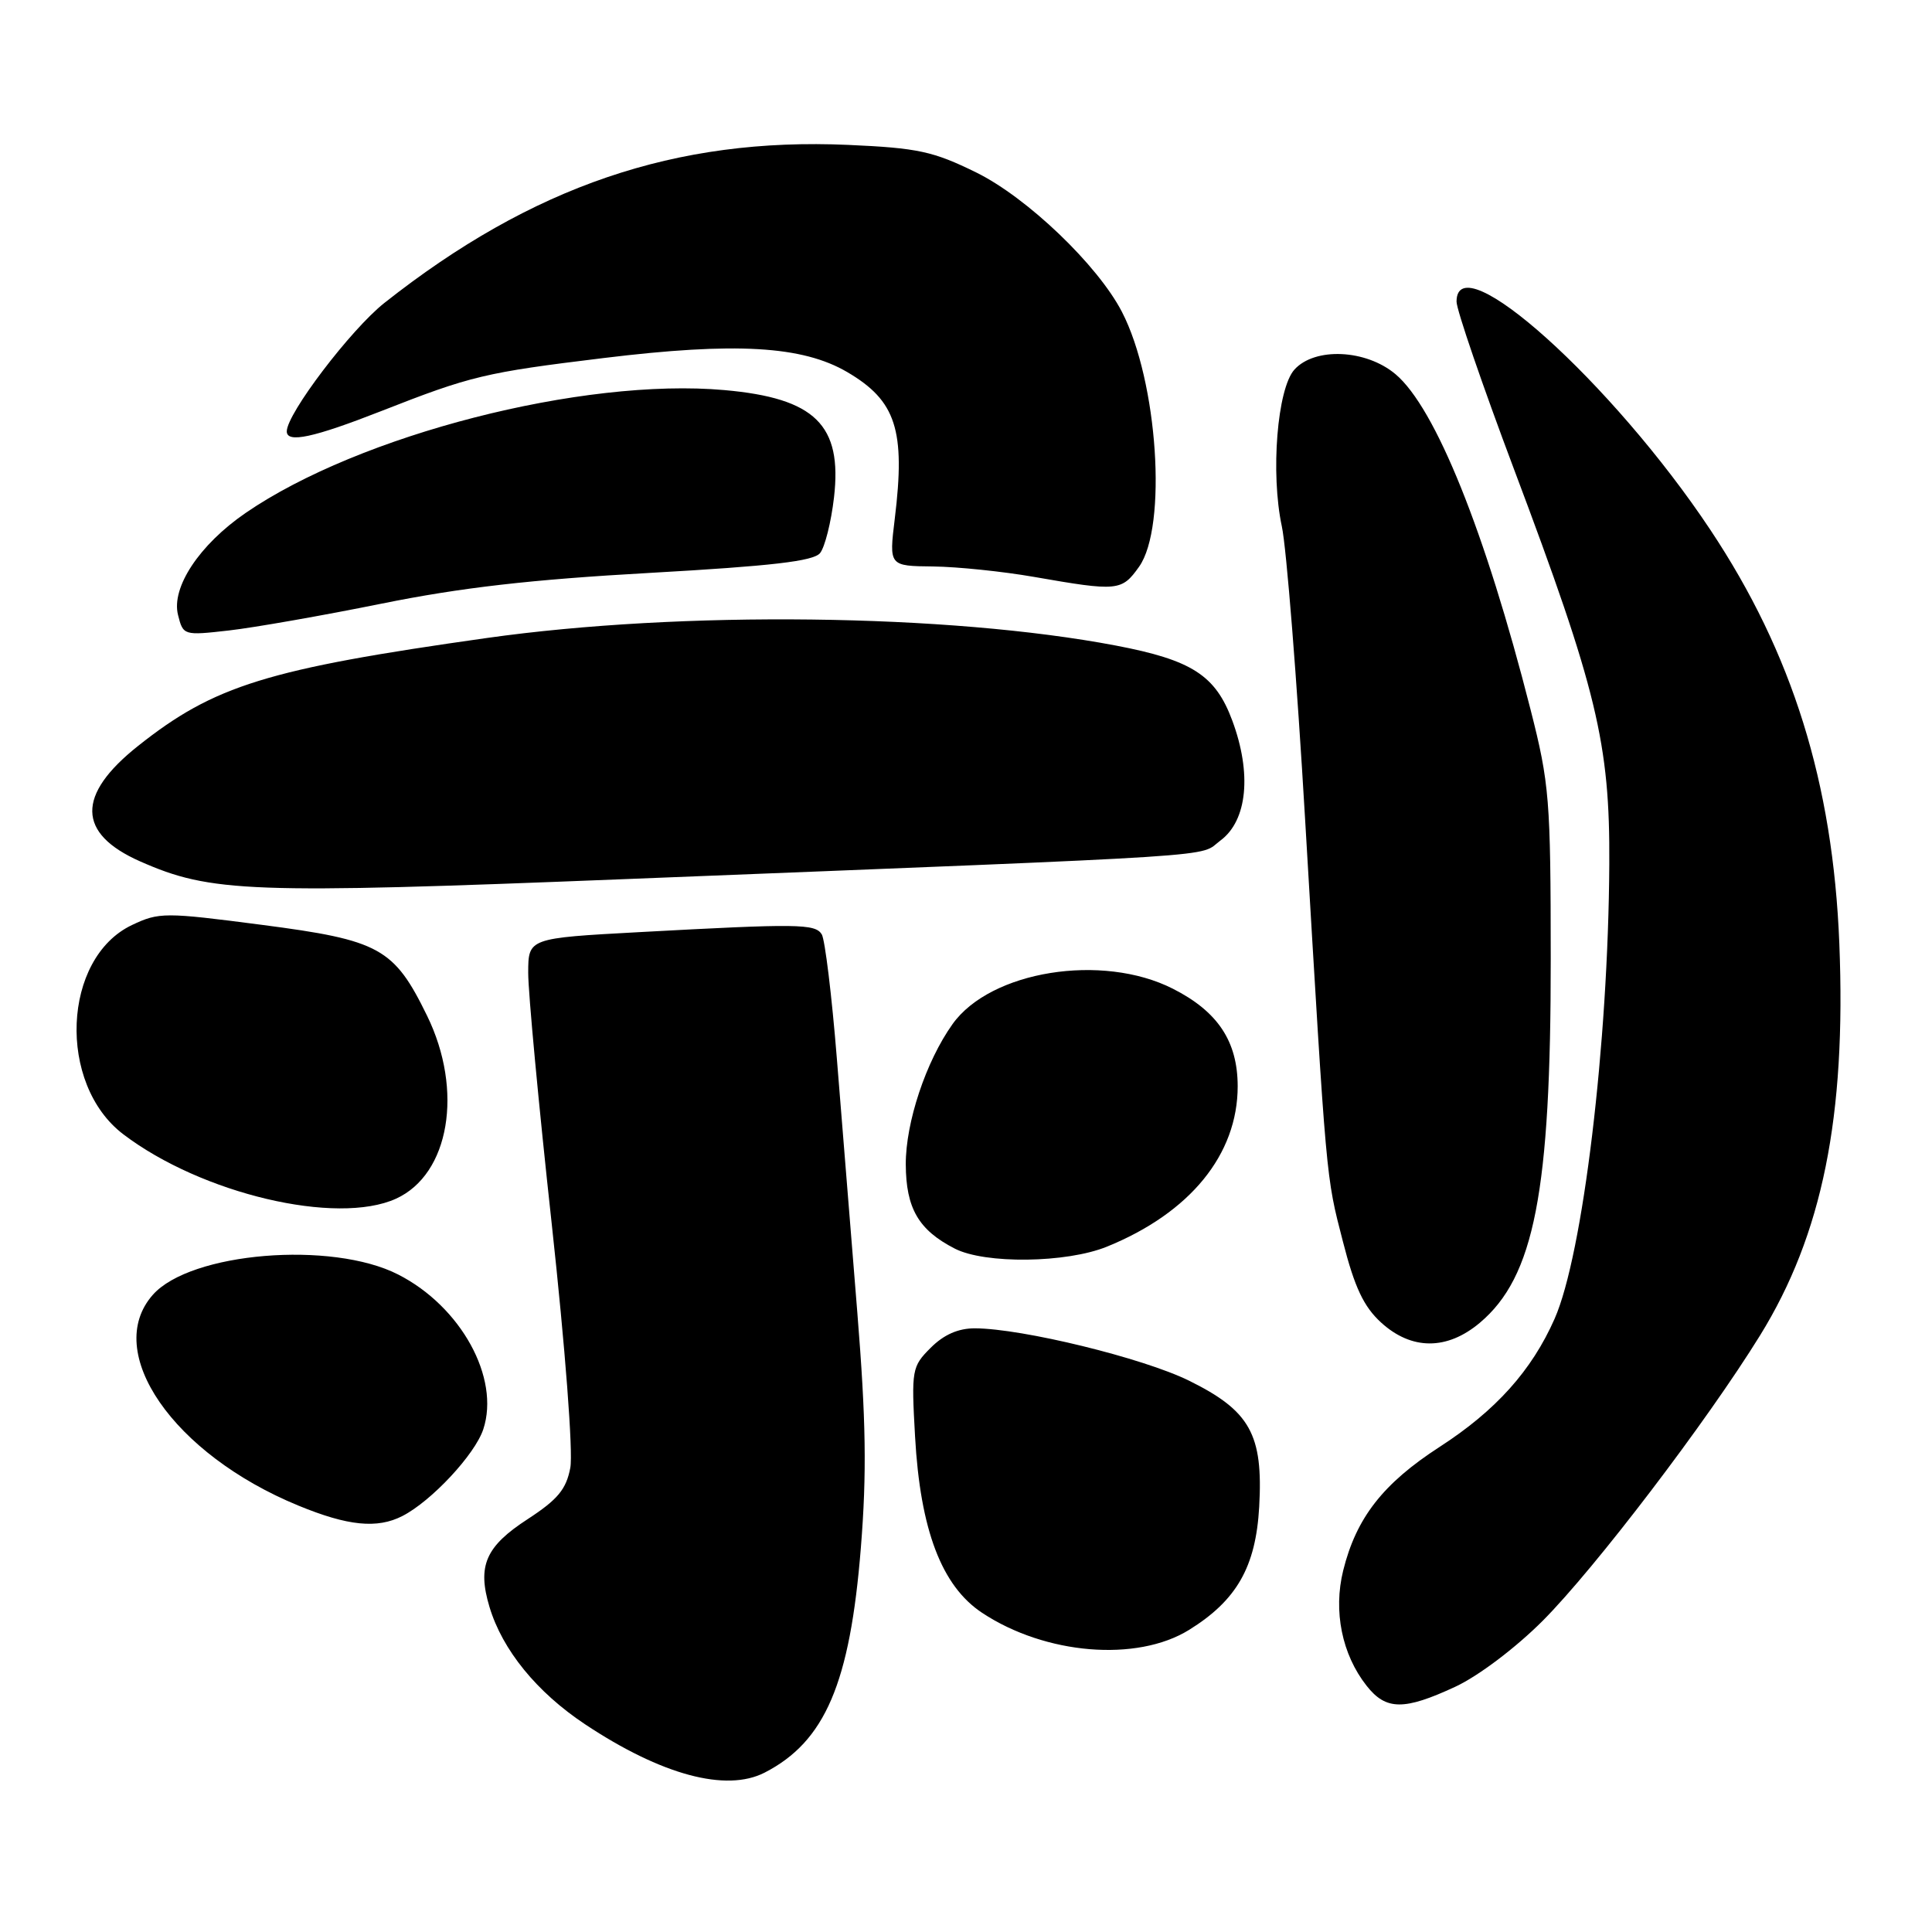<?xml version="1.0" encoding="UTF-8" standalone="no"?>
<!DOCTYPE svg PUBLIC "-//W3C//DTD SVG 1.1//EN" "http://www.w3.org/Graphics/SVG/1.1/DTD/svg11.dtd" >
<svg xmlns="http://www.w3.org/2000/svg" xmlns:xlink="http://www.w3.org/1999/xlink" version="1.1" viewBox="0 0 256 256">
 <g >
 <path fill="currentColor"
d=" M 101.32 234.88 C 109.33 230.76 112.63 223.06 114.07 205.07 C 114.86 195.20 114.75 188.19 113.60 173.92 C 112.78 163.79 111.56 148.65 110.89 140.29 C 110.22 131.92 109.31 124.51 108.89 123.81 C 108.01 122.39 105.76 122.37 84.75 123.51 C 70.00 124.31 70.00 124.31 69.99 128.90 C 69.98 131.43 71.38 146.42 73.11 162.20 C 74.90 178.63 75.95 192.44 75.57 194.48 C 75.03 197.34 73.91 198.69 69.94 201.28 C 64.34 204.91 63.22 207.47 64.86 212.93 C 66.57 218.63 71.13 224.23 77.53 228.48 C 87.65 235.20 96.21 237.50 101.32 234.88 Z  M 192.84 223.50 C 195.91 222.07 200.82 218.36 204.42 214.76 C 211.36 207.79 226.13 188.41 233.21 176.96 C 241.47 163.60 244.64 147.95 243.72 125.00 C 242.87 103.75 237.51 86.55 226.62 70.19 C 213.66 50.70 193.00 32.13 193.00 39.97 C 193.00 41.05 196.42 51.03 200.60 62.14 C 211.61 91.39 213.33 98.51 213.24 114.50 C 213.11 138.29 209.74 166.27 205.99 174.75 C 202.96 181.61 198.20 186.91 190.76 191.72 C 183.25 196.58 179.71 201.12 177.98 208.10 C 176.65 213.48 177.81 219.22 181.08 223.37 C 183.65 226.64 186.04 226.66 192.84 223.50 Z  M 157.54 215.98 C 163.87 212.06 166.40 207.63 166.85 199.67 C 167.39 190.07 165.65 186.94 157.54 182.94 C 151.44 179.94 135.48 176.04 129.20 176.01 C 126.98 176.00 125.07 176.84 123.32 178.59 C 120.83 181.08 120.75 181.49 121.25 190.34 C 121.94 202.72 124.77 210.16 130.14 213.71 C 138.51 219.25 150.62 220.25 157.54 215.98 Z  M 53.32 200.88 C 57.17 198.91 62.94 192.72 64.04 189.38 C 66.28 182.58 61.08 173.12 52.76 168.88 C 43.95 164.38 25.23 165.93 20.25 171.57 C 13.57 179.12 22.94 192.68 39.54 199.50 C 46.09 202.20 49.99 202.59 53.32 200.88 Z  M 196.08 175.28 C 203.30 169.20 205.50 157.94 205.48 127.00 C 205.47 105.92 205.31 103.84 202.80 94.00 C 196.80 70.42 190.20 54.03 184.91 49.58 C 181.00 46.29 174.23 45.98 171.52 48.97 C 169.24 51.50 168.34 62.70 169.85 69.75 C 170.46 72.56 171.85 90.08 172.94 108.68 C 175.80 157.04 175.68 155.73 177.94 164.50 C 179.50 170.61 180.71 173.15 183.01 175.25 C 187.04 178.92 191.74 178.93 196.08 175.28 Z  M 146.67 165.19 C 157.70 160.71 164.00 152.97 164.00 143.93 C 163.99 137.98 161.37 134.03 155.41 131.01 C 146.04 126.26 131.24 128.64 126.21 135.71 C 122.69 140.64 120.00 148.74 120.02 154.29 C 120.05 160.11 121.71 162.98 126.50 165.44 C 130.51 167.51 141.31 167.37 146.67 165.19 Z  M 52.48 158.83 C 59.56 155.60 61.44 144.51 56.59 134.59 C 52.20 125.61 50.32 124.58 34.72 122.55 C 21.82 120.87 21.08 120.87 17.49 122.57 C 8.26 126.95 7.56 143.63 16.34 150.30 C 26.72 158.19 44.61 162.41 52.48 158.83 Z  M 82.50 116.50 C 164.77 113.23 158.68 113.63 161.73 111.36 C 165.28 108.72 165.89 102.48 163.28 95.47 C 161.06 89.48 157.93 87.46 147.86 85.54 C 125.68 81.32 90.31 80.90 64.49 84.54 C 35.39 88.65 28.38 90.82 18.27 98.86 C 10.12 105.34 10.21 110.44 18.55 114.13 C 27.94 118.28 33.02 118.47 82.50 116.50 Z  M 50.59 79.98 C 61.07 77.86 70.38 76.79 86.14 75.91 C 102.27 75.00 107.78 74.36 108.66 73.29 C 109.30 72.50 110.13 69.19 110.51 65.91 C 111.62 56.31 108.01 52.76 96.00 51.69 C 77.23 50.01 47.59 57.62 32.53 67.98 C 26.41 72.19 22.67 77.84 23.59 81.49 C 24.27 84.20 24.34 84.22 30.34 83.54 C 33.67 83.16 42.79 81.56 50.59 79.98 Z  M 150.93 75.10 C 154.71 69.78 153.42 50.51 148.66 41.32 C 145.46 35.13 136.10 26.17 129.35 22.85 C 123.65 20.05 121.63 19.61 112.41 19.20 C 89.55 18.18 70.51 24.67 50.92 40.15 C 46.47 43.68 38.00 54.82 38.00 57.16 C 38.00 58.75 41.53 57.99 50.49 54.48 C 62.41 49.80 64.23 49.36 80.00 47.44 C 97.47 45.31 106.31 45.82 112.26 49.30 C 118.74 53.10 120.00 56.98 118.56 68.75 C 117.80 75.00 117.80 75.00 123.65 75.06 C 126.87 75.10 132.88 75.72 137.00 76.44 C 148.12 78.38 148.63 78.33 150.93 75.10 Z "/>
</g>
</svg>